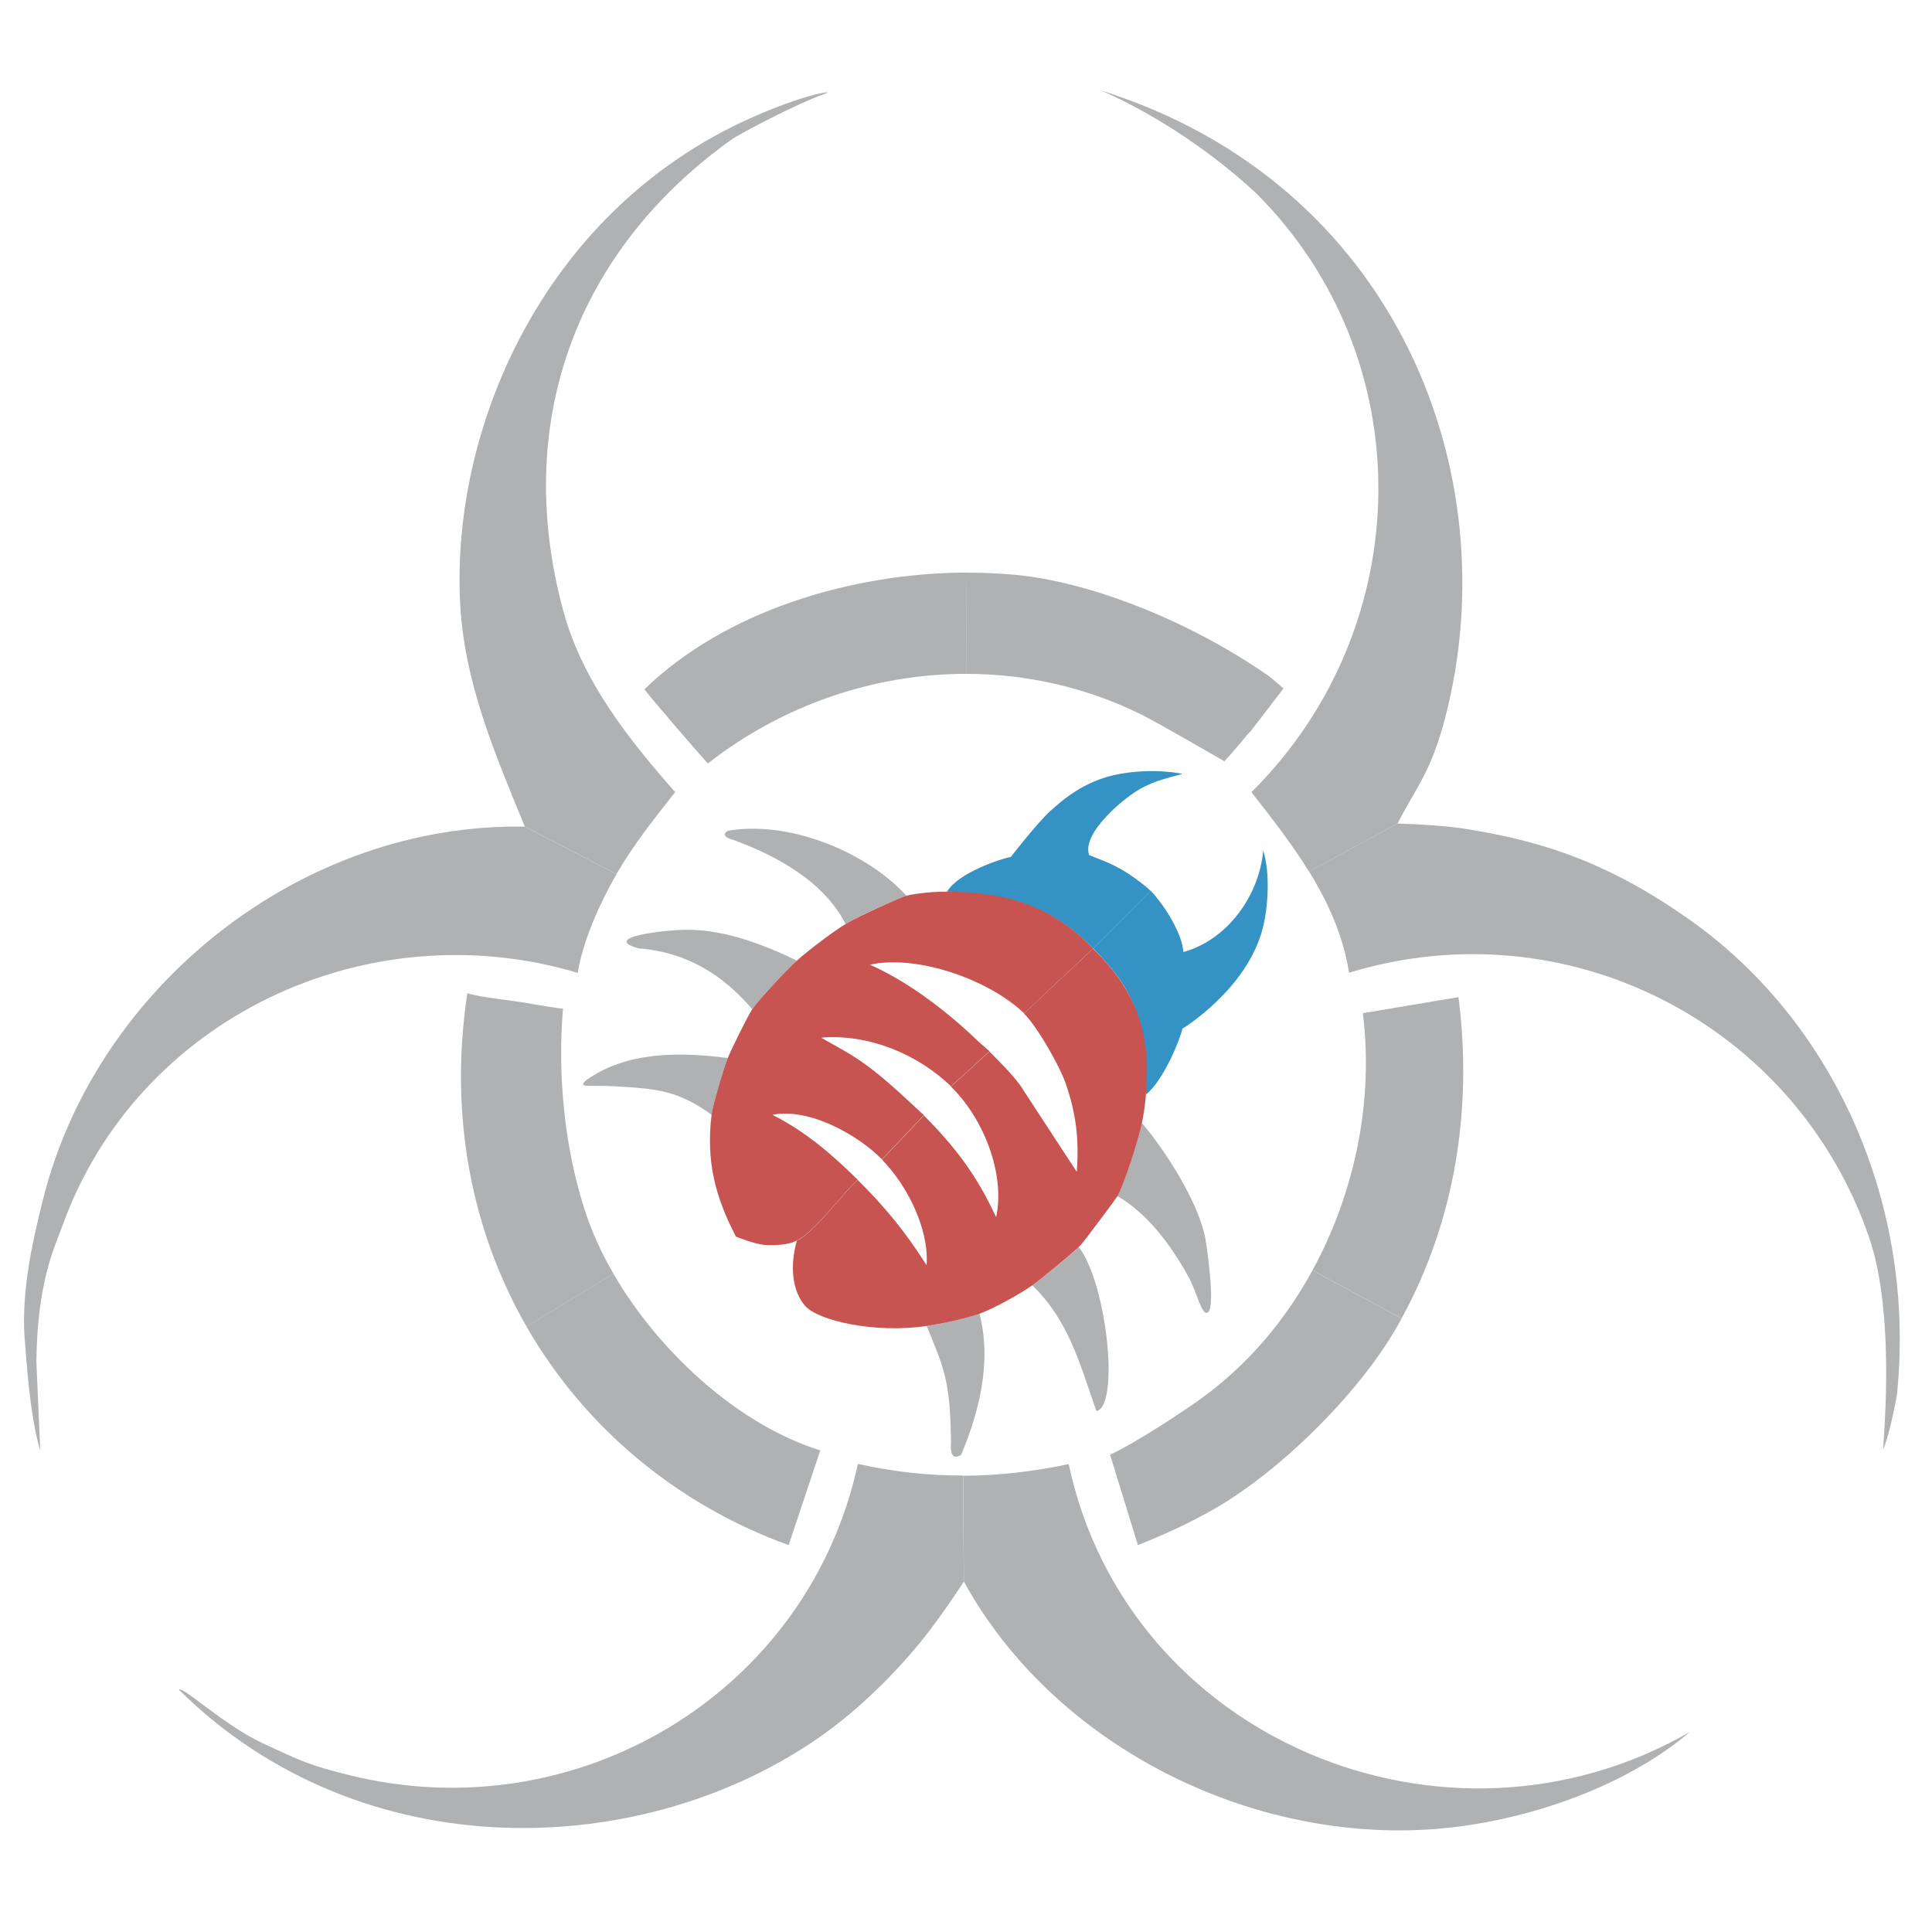 <svg width="16" height="16" viewBox="0 0 206 191" fill="none" xmlns="http://www.w3.org/2000/svg">
    <path d="M102.71 149.85C106.43 149.84 110.15 149.41 113.95 148.61C120.22 178.03 154.25 192.1 180.18 177.17C172.91 183.35 161.77 186.98 152.29 187.57C132.65 188.79 112.22 178.33 102.77 161.13L102.71 149.86V149.85Z" fill="#AFB1B3"/>
    <path d="M102.77 161.12C101.58 163.01 99.51 165.93 98.13 167.61C95.32 171.04 91.58 174.75 87.7 177.5C68.84 190.89 38.68 192.05 19.09 172.68C19.37 172.16 23.86 176.44 27.98 178.36C32.27 180.36 33.13 180.76 37.26 181.78C61.52 187.79 86.17 173.03 91.47 148.59C95.27 149.44 98.98 149.84 102.7 149.83L102.76 161.1L102.77 161.12Z" fill="#AFB1B3"/>
    <path d="M81.04 4.65C58.27 14.29 48.16 37.73 49.05 56.61C49.46 65.23 52.77 72.85 55.96 80.64L65.73 85.69C65.79 85.59 65.67 85.79 65.73 85.69C67.64 82.44 69.67 79.91 71.99 76.96C66.98 71.27 62.09 65.09 60.08 57.7C54.57 37.5 61.49 19.14 78.08 7.32C78.67 6.9 84.67 3.66 88.03 2.47C88.95 2.14 86.36 2.39 81.04 4.65Z" fill="#AFB1B3"/>
    <path d="M55.97 80.64C32.29 80.21 10.32 97.52 4.59 120.37C3.32 125.43 2.17 130.8 2.69 135.95C2.75 136.56 3.15 143.52 4.29 147.15L3.88 137.74C3.96 129.15 5.85 125.44 6.63 123.27C14.59 101.06 39.11 89.52 61.6 96.23C62.17 92.73 63.99 88.75 65.74 85.7L55.97 80.65V80.64Z" fill="#AFB1B3"/>
    <path d="M117.28 2.11C117.28 2.11 125.66 5.42 133.94 13.11C151.62 30.75 151.17 59.37 133.43 76.97C135.57 79.68 137.74 82.47 139.57 85.43L149.02 80.31C150.85 76.65 152.53 75.02 154.09 69.05C160.88 42.97 148.85 11.96 117.28 2.11Z" fill="#AFB1B3"/>
    <path d="M149.02 80.31C151.34 80.37 154.23 80.57 156.02 80.84C164.99 82.22 171.92 84.78 180.06 90.5C195.5 101.34 204.35 120.84 202.26 141.23C202.26 141.23 201.51 145.49 200.78 147.05C201.39 139.11 201.31 130.34 199.31 124.49C191.47 101.62 167.04 89.13 143.84 96.22C143.23 92.29 141.62 88.74 139.58 85.42" fill="#AFB1B3"/>
    <path d="M103.07 64.35C93.23 64.33 83.44 67.67 75.48 73.9C74.75 73.15 69.3 66.81 68.71 66C77.29 57.67 90.73 53.6 103.01 53.55L103.07 64.34V64.35Z" fill="#AFB1B3"/>
    <path d="M103.01 53.56C104.89 53.56 106.74 53.64 108.54 53.82C115.58 54.52 126.04 58.18 135.21 64.53C135.64 64.83 136.85 65.91 136.85 65.91L133.35 70.47C133.04 70.72 132.05 72.06 130.55 73.67C130.55 73.67 123.53 69.6 121.76 68.72C115.83 65.78 109.44 64.36 103.06 64.35L103 53.56H103.01Z" fill="#AFB1B3"/>
    <path d="M56.14 133.94C62.29 144.65 72.11 152.91 84.09 157.25L87.46 147.15C78.71 144.42 70.24 136.65 65.4 128.3L56.14 133.94Z" fill="#AFB1B3"/>
    <path d="M56.14 133.94C50.35 123.86 47.83 111.6 49.83 98.41C51.63 98.93 54.63 99.13 57.07 99.61C57.18 99.63 59.62 100.03 60.03 100.06C59.42 107.17 60.21 115.15 62.49 121.95C63.2 124.06 64.18 126.2 65.41 128.3L56.15 133.94H56.14Z" fill="#AFB1B3"/>
    <path d="M139.94 127.96C144.43 119.74 146.5 109.9 145.31 100.53L155.51 98.82C157.03 110.66 155.17 122.62 149.45 133.07L139.94 127.95V127.96Z" fill="#AFB1B3"/>
    <path d="M139.94 127.96C136.93 133.46 132.93 138.16 127.77 141.84C126.28 142.9 121.05 146.4 118.36 147.6L121.33 157.25C124.48 155.98 126.81 154.9 129.4 153.43C136.49 149.39 144.86 141.1 148.93 134.01C149.11 133.7 149.28 133.39 149.45 133.08L139.94 127.96Z" fill="#AFB1B3"/>
    <path d="M116.56 93.63C120.29 97.4 122.4 100.63 122.19 109.21C124.15 107.6 125.86 103.21 126.07 102.19C126.07 102.19 132.92 98.03 134.62 91.55C135.22 89.27 135.45 85.56 134.69 83.21C134.26 87.99 130.89 92.71 126.18 94.01C126.18 94.01 126.12 93.35 125.94 92.8C125.41 91.22 124.51 89.72 123.5 88.42C123.17 87.99 122.95 87.73 122.7 87.48L116.56 93.63Z" fill="#3592C4"/>
    <path d="M116.56 93.63C111.93 88.95 107.4 87.86 100.98 87.57C102.22 85.5 106.89 84.02 107.79 83.86C107.79 83.86 110.62 80.19 112.04 78.93C113.11 77.98 115.55 75.7 119.38 75.02C123.21 74.34 126.09 75.02 126.09 75.02C124.06 75.56 123.36 75.73 122.03 76.37C120.03 77.32 115.25 81.36 116.14 83.68C118.35 84.54 119.53 84.97 121.77 86.71C122.19 87.04 122.46 87.26 122.7 87.5L116.57 93.63H116.56Z" fill="#3592C4"/>
    <path d="M121.76 112.24C124.05 114.92 127.81 120.59 128.54 124.66C128.54 124.66 129.67 131.72 128.81 132.42C128.16 132.96 127.63 130.28 126.74 128.67C124.92 125.37 122.45 121.97 119.15 120.03C119.89 118.7 121.45 113.82 121.75 112.24H121.76Z" fill="#AFB1B3"/>
    <path d="M96.65 88C96.3 88.09 92.03 89.88 90.16 91.03C87.85 86.49 82.84 83.76 78.16 82.04C78.16 82.04 76.63 81.69 77.61 81.08C83.9 79.98 92.14 83.12 96.65 88Z" fill="#AFB1B3"/>
    <path d="M84.97 94.92C83.95 95.84 80.92 99.06 80.21 100.11C77.15 96.51 73.28 94.02 68.08 93.62C64.02 92.47 70.73 91.64 73.33 91.64C77.37 91.64 81.52 93.26 84.96 94.92H84.97Z" fill="#AFB1B3"/>
    <path d="M115.03 125.46C118.08 129.53 119.38 142.47 116.9 142.96C115.07 137.67 113.89 133.25 110.07 129.55C110.97 128.92 114.37 126.18 115.03 125.46Z" fill="#AFB1B3"/>
    <path d="M104.44 132.58C105.79 137.77 104.34 143.2 102.49 147.6C102.49 147.6 101.22 148.61 101.4 146.35C101.34 139.66 100.62 138.33 98.81 133.88C100.39 133.64 102.97 133.11 104.44 132.58Z" fill="#AFB1B3"/>
    <path d="M77.61 105.31C77.15 106.5 76.01 110.25 75.88 111.37C72.23 108.71 69.9 108.59 65.64 108.33C62.86 108.16 61.55 108.57 62.47 107.7C66.84 104.56 72.53 104.67 77.61 105.31Z" fill="#AFB1B3"/>
    <path d="M122.19 109.21C122.04 110.75 121.97 111.11 121.76 112.24C121.46 113.82 119.9 118.7 119.16 120.03C119 120.31 115.58 124.88 115.26 125.22C114.61 125.94 110.97 128.92 110.07 129.55C108.79 130.45 105.94 132.04 104.44 132.58C102.98 133.11 100.4 133.64 98.81 133.88C93.27 134.71 87.19 133.31 85.83 131.72C84.47 130.13 84.2 127.53 84.96 124.8C86.98 123.76 89.67 119.93 91.45 118.31C94.38 121.2 96.57 123.9 98.8 127.4C99.07 123.53 96.73 118.87 94.04 116.15L98.51 111.44C101.84 114.79 104.12 117.77 106.21 122.28C107.22 117.59 104.8 111.65 101.39 108.36L105.5 104.62C106.59 105.72 107.78 106.89 108.74 108.16L114.81 117.45C115.07 113.99 114.75 111.27 113.63 108.03C112.97 106.11 110.56 101.91 109.18 100.57L116.54 93.65C121.12 98.06 122.81 102.73 122.17 109.23L122.19 109.21Z" fill="#C75450"/>
    <path d="M100.98 87.57C107.12 87.57 112.1 89.02 116.56 93.63L109.2 100.55C105.52 96.99 97.8 94.24 92.75 95.36C96.57 97.04 100.69 100.06 104.27 103.5C104.61 103.83 105.42 104.49 105.51 104.59L101.4 108.33C97.8 104.85 92.55 102.72 87.55 103.14C90.91 105.05 92.25 105.59 96.85 109.87C97.8 110.76 98.21 111.11 98.51 111.41L94.04 116.12C91.38 113.42 86.19 110.59 82.36 111.37C85.92 113.17 88.63 115.52 91.45 118.29C89.67 119.92 86.98 123.75 84.96 124.78C84.02 125.26 82.68 125.29 81.59 125.24C80.5 125.19 78.47 124.35 78.47 124.35C76.27 120.13 75.27 116.35 75.87 111.37C76.01 110.25 77.14 106.5 77.6 105.31C77.92 104.48 79.76 100.77 80.2 100.12C80.91 99.07 83.94 95.85 84.96 94.93C86.14 93.87 88.83 91.83 90.15 91.03C91.87 90 96.29 88.09 96.64 88C96.85 87.95 98.65 87.57 100.97 87.57H100.98Z" fill="#C75450"/>
    <path d="M84.97 124.79C84.2 127.52 84.41 129.8 85.84 131.71C81.65 129.54 80.65 128.52 78.48 124.35C78.48 124.35 80.44 125.2 81.6 125.24C82.76 125.28 84.03 125.26 84.97 124.78V124.79Z" fill="none"/>
    <path d="M109.2 100.55C110.58 101.89 112.99 106.09 113.65 108.01C114.76 111.26 115.09 113.97 114.83 117.43L108.76 108.14C107.81 106.87 106.61 105.7 105.52 104.6C105.42 104.5 103.06 102.45 102.71 102.13C99.47 99.14 96.72 97.35 92.76 95.37C97.81 94.25 105.53 96.99 109.21 100.56L109.2 100.55Z" fill="none"/>
    <path d="M101.41 108.34C104.82 111.63 107.24 117.57 106.23 122.26C104.09 117.9 100.86 113.63 98.53 111.42C93.65 106.81 91.39 105.38 87.57 103.15C92.57 102.73 97.82 104.86 101.42 108.34H101.41Z" fill="none"/>
    <path d="M94.06 116.13C96.74 118.86 99.08 123.52 98.82 127.38C96.58 123.88 94.4 121.18 91.47 118.29C88.65 115.52 85.95 113.17 82.38 111.37C86.21 110.59 91.4 113.42 94.06 116.12V116.13Z" fill="none"/>
</svg>
